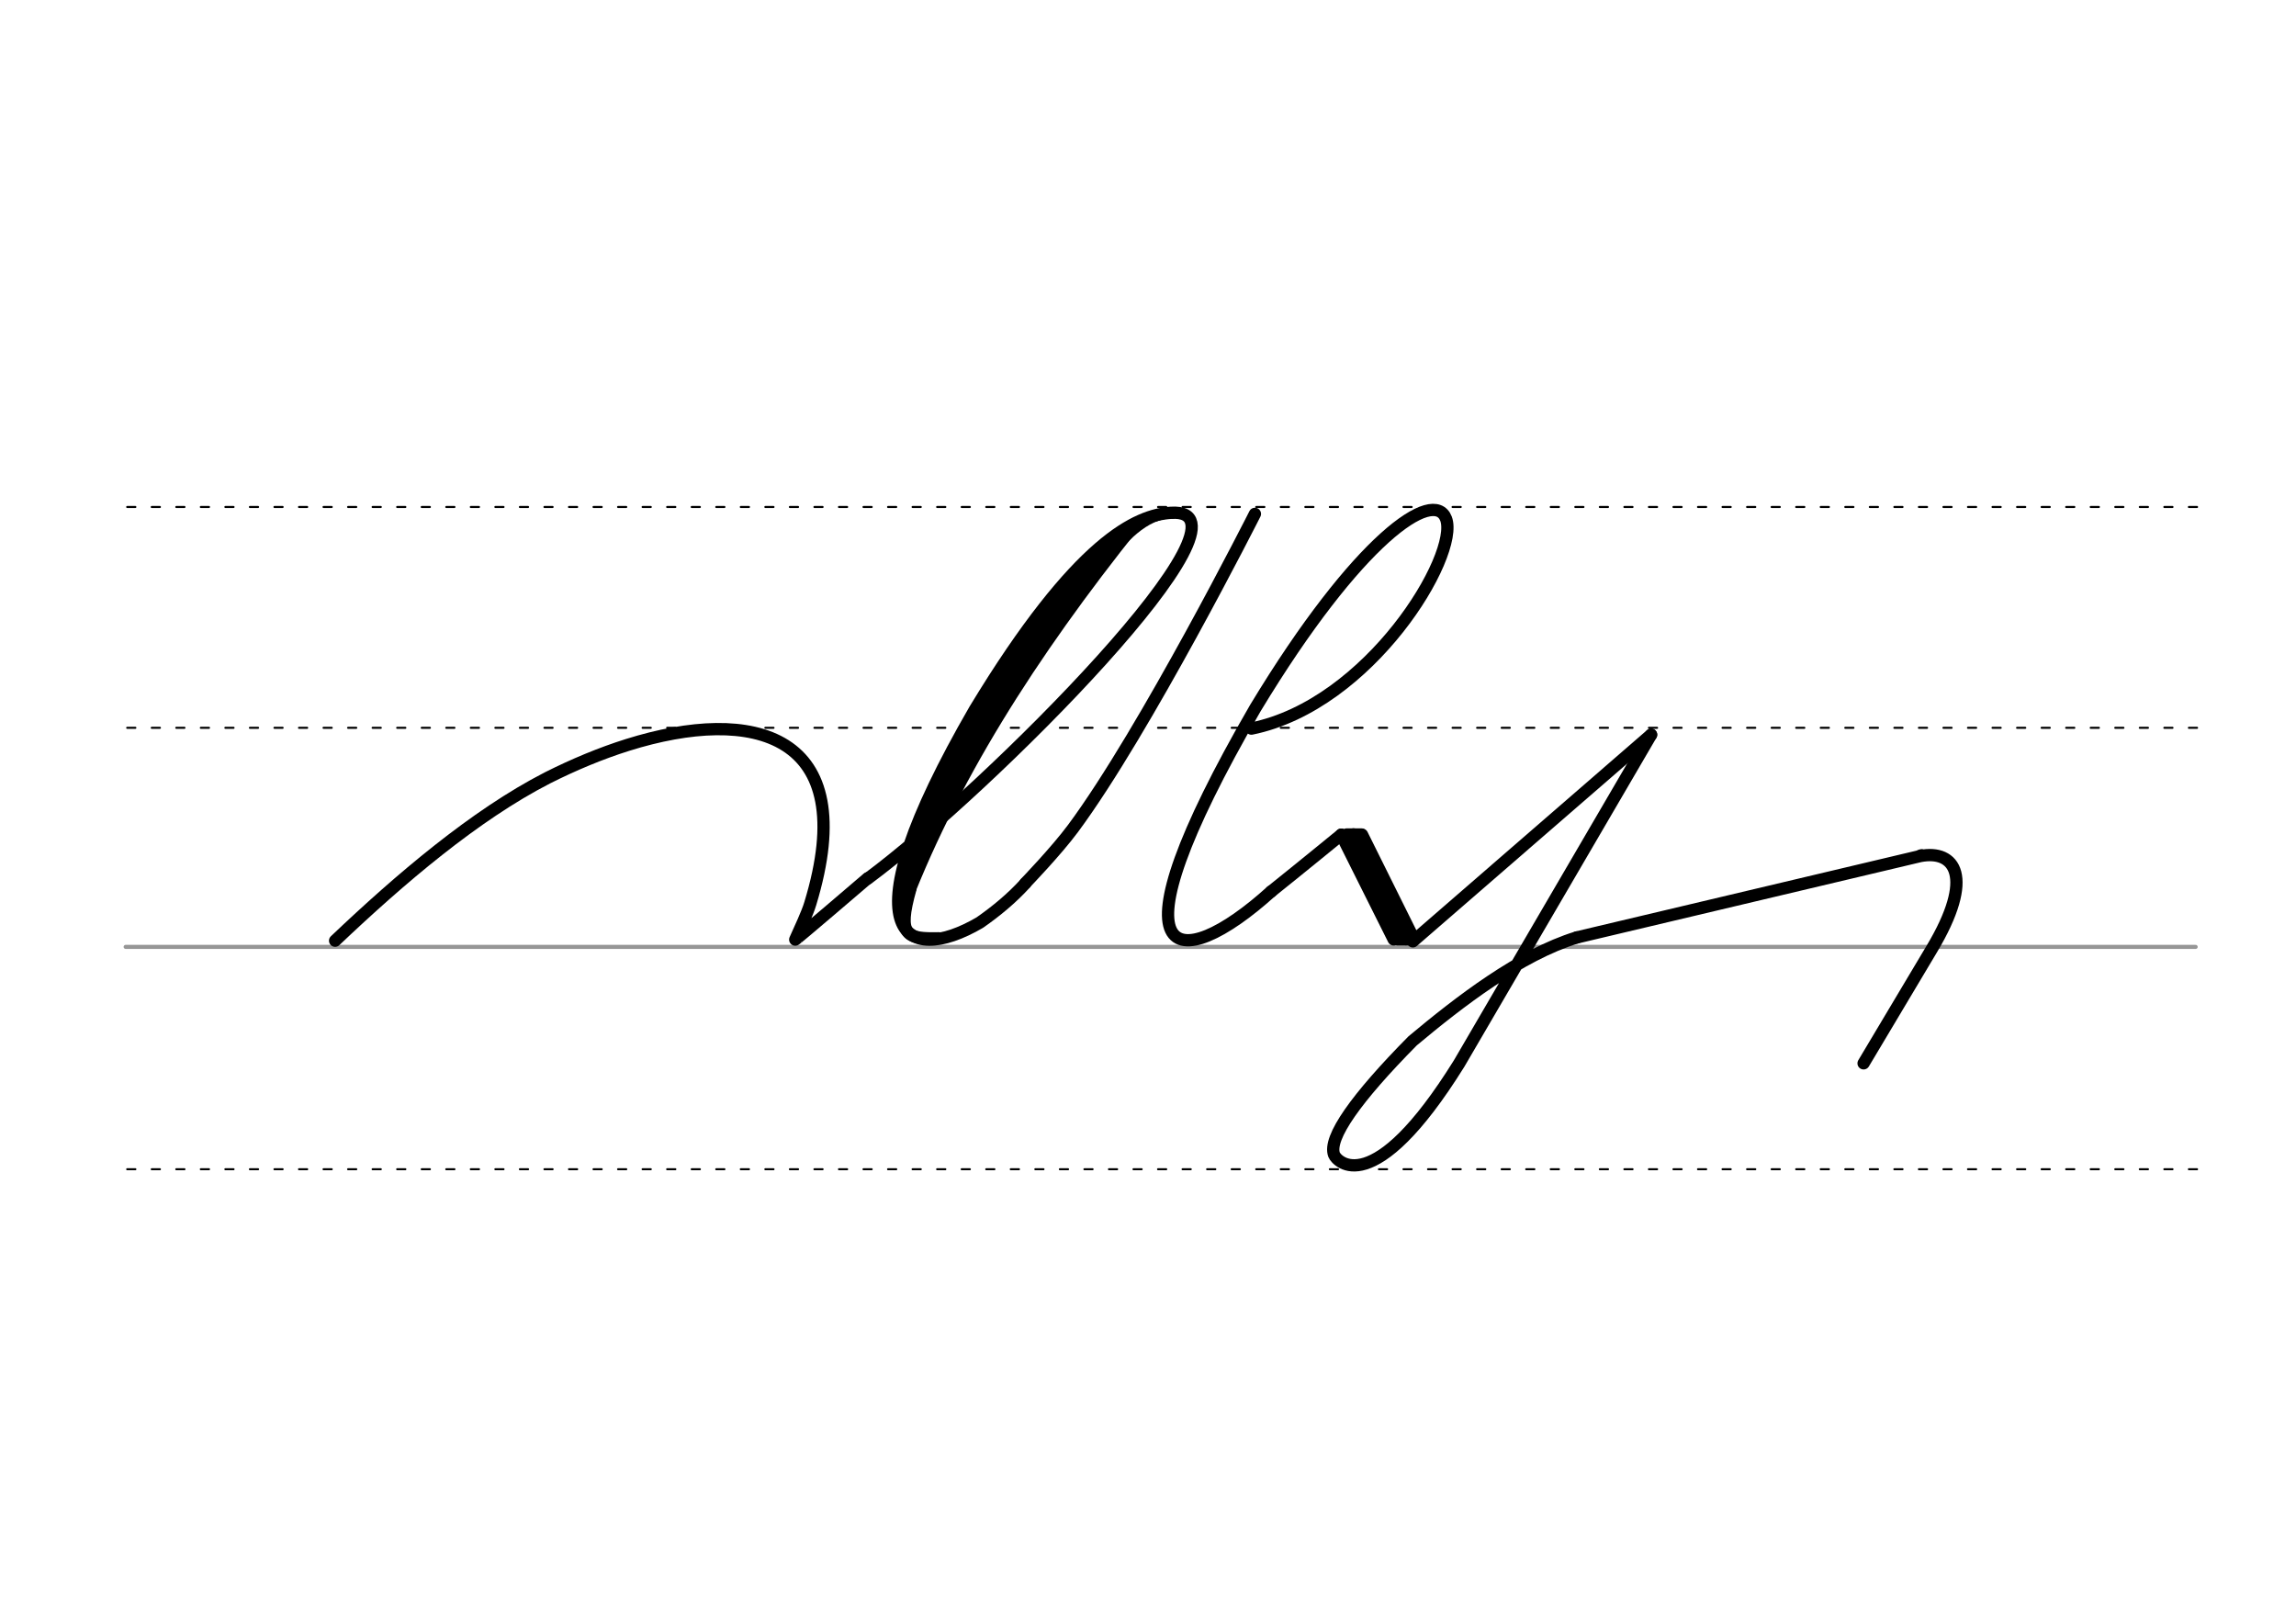 <svg height="210mm" viewBox="0 0 1052.4 744.1" width="297mm" xmlns="http://www.w3.org/2000/svg">
 <g fill="none" stroke-linecap="round">
  <g transform="translate(0 -308.268)">
   <path d="m57.6 742.2h948.8" stroke="#969696" stroke-width="1.875"/>
   <g stroke="#000" stroke-dasharray="3.75 7.5" stroke-miterlimit="2" stroke-width=".938">
    <path d="m58.3 844.1h948.8"/>
    <path d="m58.3 641.8h948.8"/>
    <path d="m58.3 540.6h948.8"/>
   </g>
  </g>
  <g stroke="#000">
   <g stroke-linejoin="round" stroke-width="5.625">
    <path d="m722.8 429.6c-26.1 8-53.9 29.5-75.3 47.4-25.9 26.2-38.9 44.5-36 52.2 1.1 2.9 17.7 21.8 57.3-41.8l88-150.7"/>
    <path d="m722.8 429.6 157.4-37.3c2.4-1-2.2.4 0 0 15.8-3 25.2 9.3 5.2 42.7l-31.2 52.3"/>
    <path d="m582.6 408.6c14-11.2 32.2-26.1 32.2-26.1l33.3 47.9"/>
    <path d="m614.8 382.5 24 48"/>
    <path d="m624.3 382.5 23.8 47.9"/>
    <path d="m620.4 382.4 24 48"/>
   </g>
   <path d="m617.1 381.5h7.1" stroke-width="3.75"/>
   <path d="m640.5 431.4h7.1" stroke-width="3.75"/>
   <g stroke-width="5.625">
    <g stroke-linejoin="round">
     <path d="m573.6 333.9c54.3-11 95.5-79.5 89.2-96.2-5.5-14.4-40.3 8.9-87.4 86.8-69.6 120.2-36 123.1 7.3 84"/>
     <path d="m647.6 431.4 109.2-94.7"/>
     <path d="m153.6 431.1c29.8-28.3 64-57.5 97.3-74.6 12.1-6.1 24.6-11.3 36.7-15.1 57.4-18 107.7-5.7 83.8 72.7-1.3 4.4-4.8 11.8-6.9 16.5-.3.6 33.2-28.1 33.2-28.1"/>
     <path d="m397.8 402.6c55.3-40.9 184.4-170.5 138.9-167.6-15.4 1-42.6 12.2-89.8 90.1-60.3 104.2-32 117.7 2.2 97.7 7.6-5.3 14.6-11.1 20.9-18"/>
    </g>
    <path d="m520.2 240c-48 60-84.9 118.1-107.7 179.3"/>
   </g>
   <path d="m507.1 251.7c-38.3 44.9-70.9 94.9-92.8 154.8" stroke-width="7.5"/>
   <path d="m537.8 235.8c-13.1-.9-24.8 14.1-27.3 17.1" stroke-width="3.75"/>
   <g stroke-width="5.625">
    <path d="m417.3 407.3c-6.1 21.8-1.8 23 13.1 22.7"/>
    <path d="m575.2 235.5s-50.3 99.6-83.4 144.2c-7.8 10.5-21.8 25-21.8 25"/>
   </g>
  </g>
 </g>
</svg>
